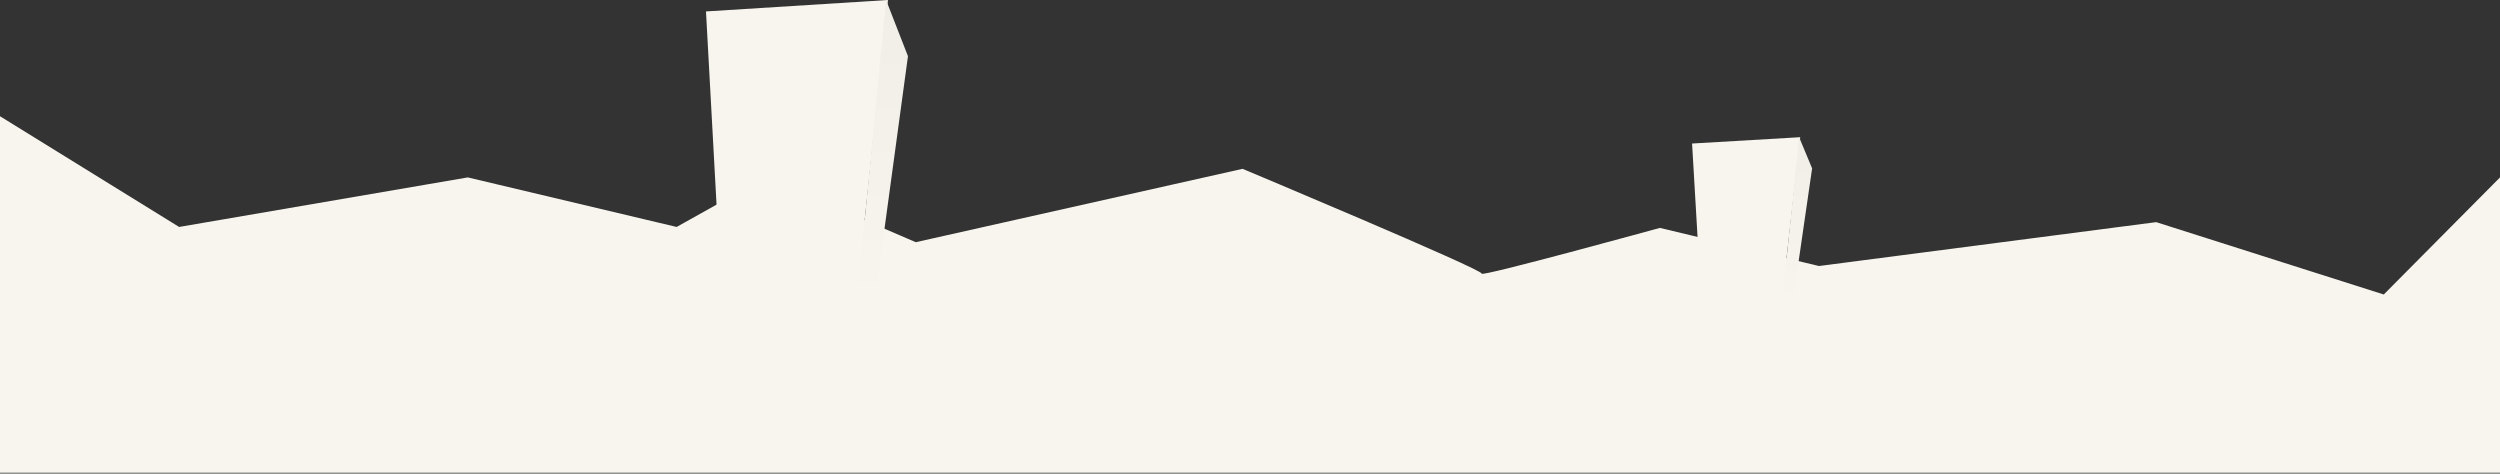 <?xml version="1.0" encoding="UTF-8" standalone="no"?>
<svg width="2624px" height="497px" viewBox="0 0 2624 497" version="1.1" xmlns="http://www.w3.org/2000/svg" xmlns:xlink="http://www.w3.org/1999/xlink">
    <rect x="0" y="0" width="2624" height="497" fill="#333333" stroke="none"/>
    <!-- Generator: Sketch 43.2 (39069) - http://www.bohemiancoding.com/sketch -->
    <title>Group 2</title>
    <desc>Created with Sketch.</desc>
    <defs>
        <linearGradient x1="50%" y1="0%" x2="50%" y2="100%" id="linearGradient-1">
            <stop stop-color="#F0EEE6" offset="0%"></stop>
            <stop stop-color="#F7F5ED" offset="100%"></stop>
        </linearGradient>
    </defs>
    <g id="Page-1" stroke="none" stroke-width="1" fill="none" fill-rule="evenodd">
        <g id="Desktop-HD-Copy" transform="translate(0, -801)">
            <g id="Group-2" transform="translate(0, 801)">
                <path d="M803.203,186.208 L961.203,254.208 L1304.203,177.208 C1304.203,177.208 1557.203,283.208 1555.203,287.208 C1553.203,291.208 1742.203,239.208 1742.203,239.208 L1909.203,279.208 L2263.136,233.159 L2502,309.104 L2624,186.208 L2624,496.208 L0,496.208 L0,122 L188,238.208 L491,186.208 L710.203,238.208 L803.203,186.208 Z" id="Path-3" fill="#F7F5ED"></path>
                <polygon id="Path-6" fill="#F7F5ED" points="758 323 741 12 932 0 898 321"></polygon>
                <polygon id="Path-6-Copy" fill="#F7F5ED" points="1786.104 323 1776 150.65 1889.519 144 1869.311 321.892"></polygon>
                <polygon id="Path-7" fill="url(#linearGradient-1)" points="930 0 953 59 919 309 899 319"></polygon>
                <polygon id="Path-7-Copy" fill="url(#linearGradient-1)" points="1888.37 144 1902 176.737 1881.852 315.451 1870 321"></polygon>
            </g>
        </g>
    </g>
</svg>